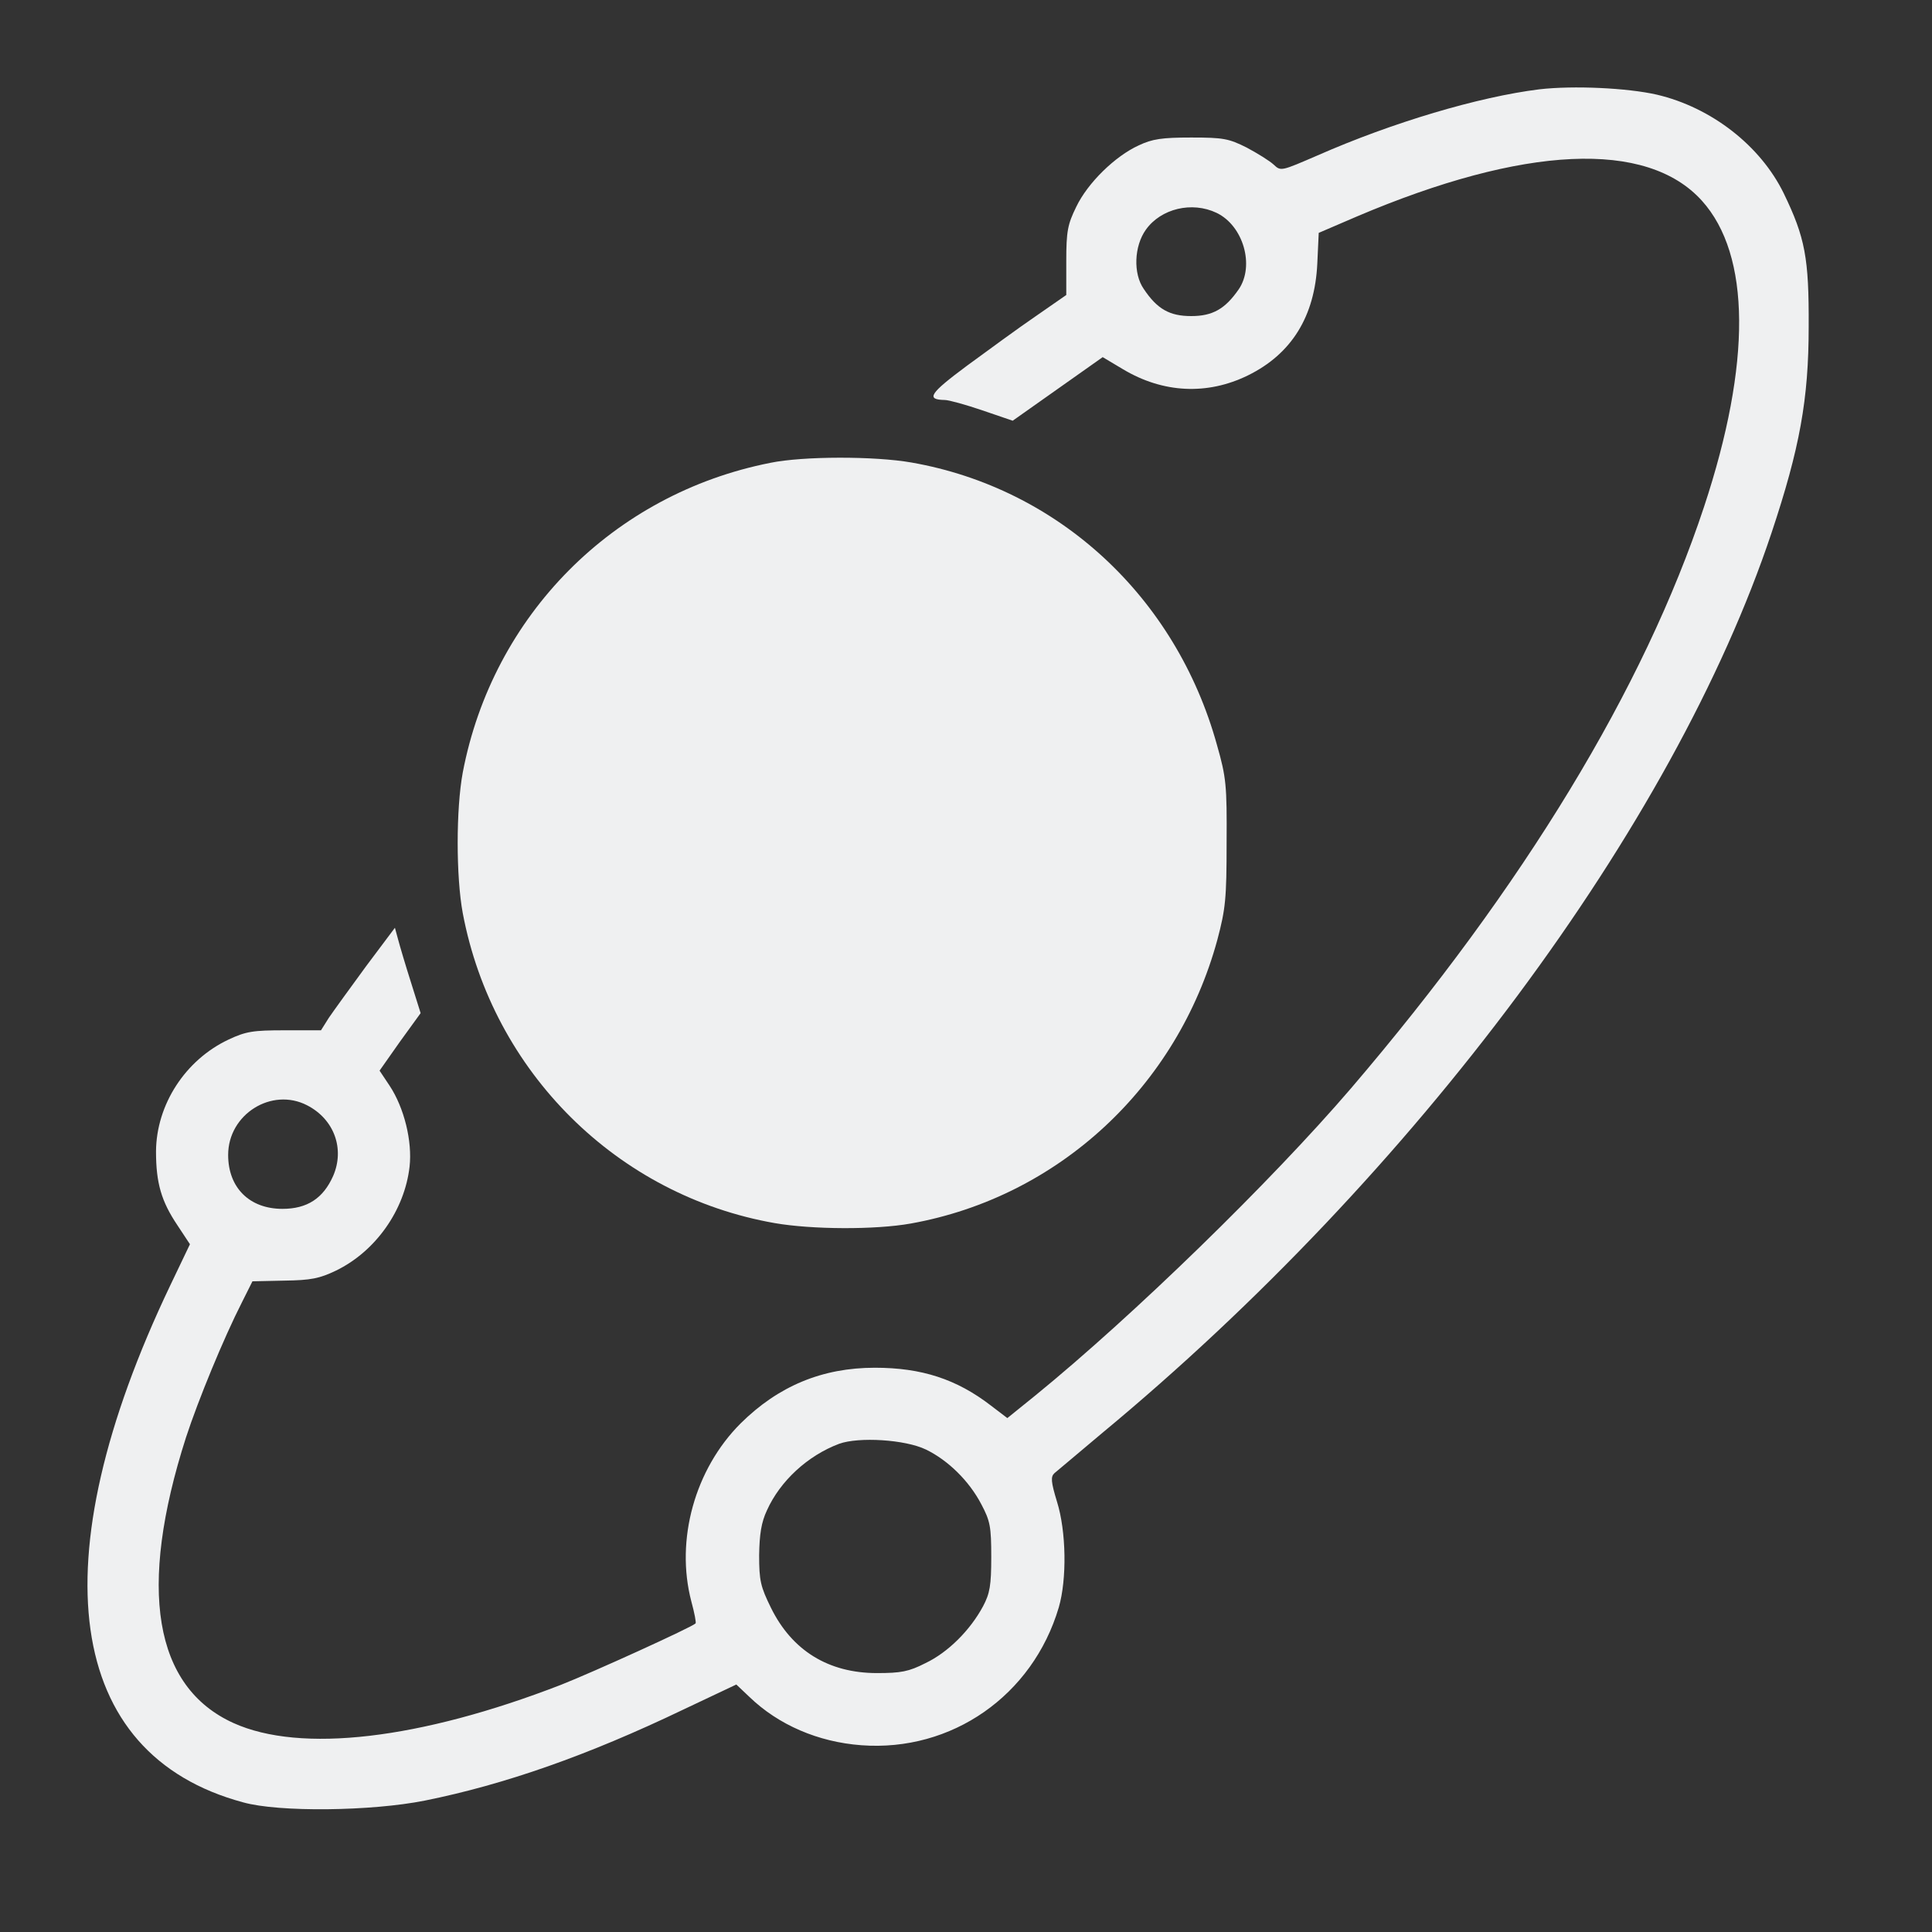 <?xml version="1.0" encoding="UTF-8"?>
<svg width="22" height="22" enable-background="new 0 0 1000 1000" version="1.1" viewBox="0 0 22 22" xml:space="preserve" xmlns="http://www.w3.org/2000/svg">

<rect x="0" y="0" width="22" height="22" fill="#333333" stroke="none"/>

<g transform="matrix(.02 0 0 .02 .796 .799)" fill="#eff0f1"><g transform="matrix(.1 0 0 -.1 0 511)" fill="#eff0f1"><path d="m8366.8 5001c-345.6-42.7-837.7-189.1-1262.6-376.1-207.4-89.5-209.4-91.5-250.1-52.9-24.4 22.4-93.5 65.1-154.5 97.6-101.7 50.8-132.2 56.9-315.1 56.9-166.7 0-221.6-8.1-298.9-44.7-134.2-61-290.7-213.5-355.8-349.7-48.8-99.6-56.9-138.3-56.9-309v-193.2l-172.8-120c-95.6-65.1-270.4-193.2-392.4-282.6-213.5-158.6-235.8-193.2-126.1-195.2 22.4 0 117.9-26.4 213.5-59l172.8-59 512.4 362 115.9-69.1c227.7-136.2 479.8-148.4 711.6-34.6 248 122 380.2 335.5 394.4 636.4l8.1 174.8 217.6 93.5c951.5 404.6 1650.9 437.1 1964.1 89.5 278.5-309 282.6-925.1 12.2-1742.4-341.7-1032.9-1026.8-2161.3-2010.9-3312.1-453.4-528.6-1238.2-1293.1-1797.3-1748.5l-158.6-128.1-93.5 71.2c-195.2 150.5-394.4 215.5-660.8 215.5-298.9 0-549-103.7-764.5-317.2-260.2-260.2-372.1-662.8-280.6-1012.5 18.3-67.1 28.5-122 24.4-126-22.4-22.4-585.6-278.6-766.5-349.7-803.1-311.1-1482.2-390.4-1864.4-217.6-453.4 205.3-546.9 764.5-270.4 1626.5 69.1 211.4 213.5 563.2 319.2 770.6l59 117.9 183 4c150.5 2.1 199.2 12.2 292.8 57 225.7 109.8 390.4 343.6 418.8 591.6 16.3 144.4-30.5 335.5-113.9 461.5l-56.9 85.4 115.9 164.7 117.9 162.7-54.9 174.9c-30.5 95.6-63 205.4-73.2 244l-18.3 67.1-164.7-219.7c-89.5-122-185-254.1-211.5-292.8l-44.7-71.2h-207.4c-178.9 0-219.6-6.1-319.2-52.9-246-115.9-410.7-370-412.7-636.4 0-180.9 30.5-284.6 122-420.9l71.2-107.8-111.8-233.8c-752.3-1575.7-597.8-2671.6 414.8-2944 203.3-56.9 729.9-50.8 1034.9 10.2 453.4 91.5 925.1 256.2 1472 518.5l300.9 142.3 75.2-71.2c164.7-158.6 390.4-256.2 636.4-274.5 514.4-38.6 975.9 282.6 1124.4 784.8 46.8 160.6 42.7 433.1-10.2 601.8-34.6 113.8-36.6 142.3-14.2 162.7 14.2 12.2 136.2 113.8 268.4 225.7 1783 1476.2 3257 3458.6 3814.1 5127.8 160.6 481.9 211.5 760.4 211.5 1173.2 2 392.4-20.3 508.3-142.3 760.4-132.2 270.4-410.7 488-721.8 561.2-168.8 38.6-475.8 52.8-669 30.5zm-1838-703.5c152.5-73.2 217.5-300.9 126-435.1-77.2-111.8-148.4-152.5-270.4-152.5s-193.2 38.6-270.4 154.5c-61 87.4-54.9 244 12.2 337.5 85.5 120 262.3 162.7 402.6 95.6zm-5178.5-5081c154.5-79.3 215.5-248 148.4-402.6-56.9-128.1-148.4-187.1-288.7-187.1-187.1 0-309 120-309 307 0 231.9 248 386.4 449.3 282.7zm3523.5-1960c126.1-61 246-178.9 315.1-311.1 50.8-95.6 56.9-128.1 56.9-300.9 0-162.7-8.1-207.4-46.8-280.6-73.2-136.2-199.2-262.3-327.3-323.3-95.6-48.8-140.3-56.9-276.5-56.9-276.5 0-483.9 128.1-603.9 372.1-59 120-67.1 154.5-67.1 298.9 2 120 12.2 187.1 44.7 256.2 75.2 166.7 231.8 311.1 410.7 378.2 112 40.6 376.3 24.4 494.2-32.6z"/><path d="m3987.4 2874.2c-894.6-176.9-1579.8-868.2-1750.6-1762.8-38.6-207.4-38.6-593.7 0-801.1 170.8-904.8 880.4-1608.2 1777-1764.8 211.5-36.6 571.3-38.7 774.6-2.1 839.7 150.6 1516.8 778.9 1744.5 1614.5 46.8 176.9 52.9 233.8 52.9 553 2 327.3-2.1 372.1-54.9 557.1-233.8 843.8-902.7 1461.9-1740.4 1608.3-209.5 36.6-614.1 36.6-803.1-2.1z"/></g></g>
</svg>
